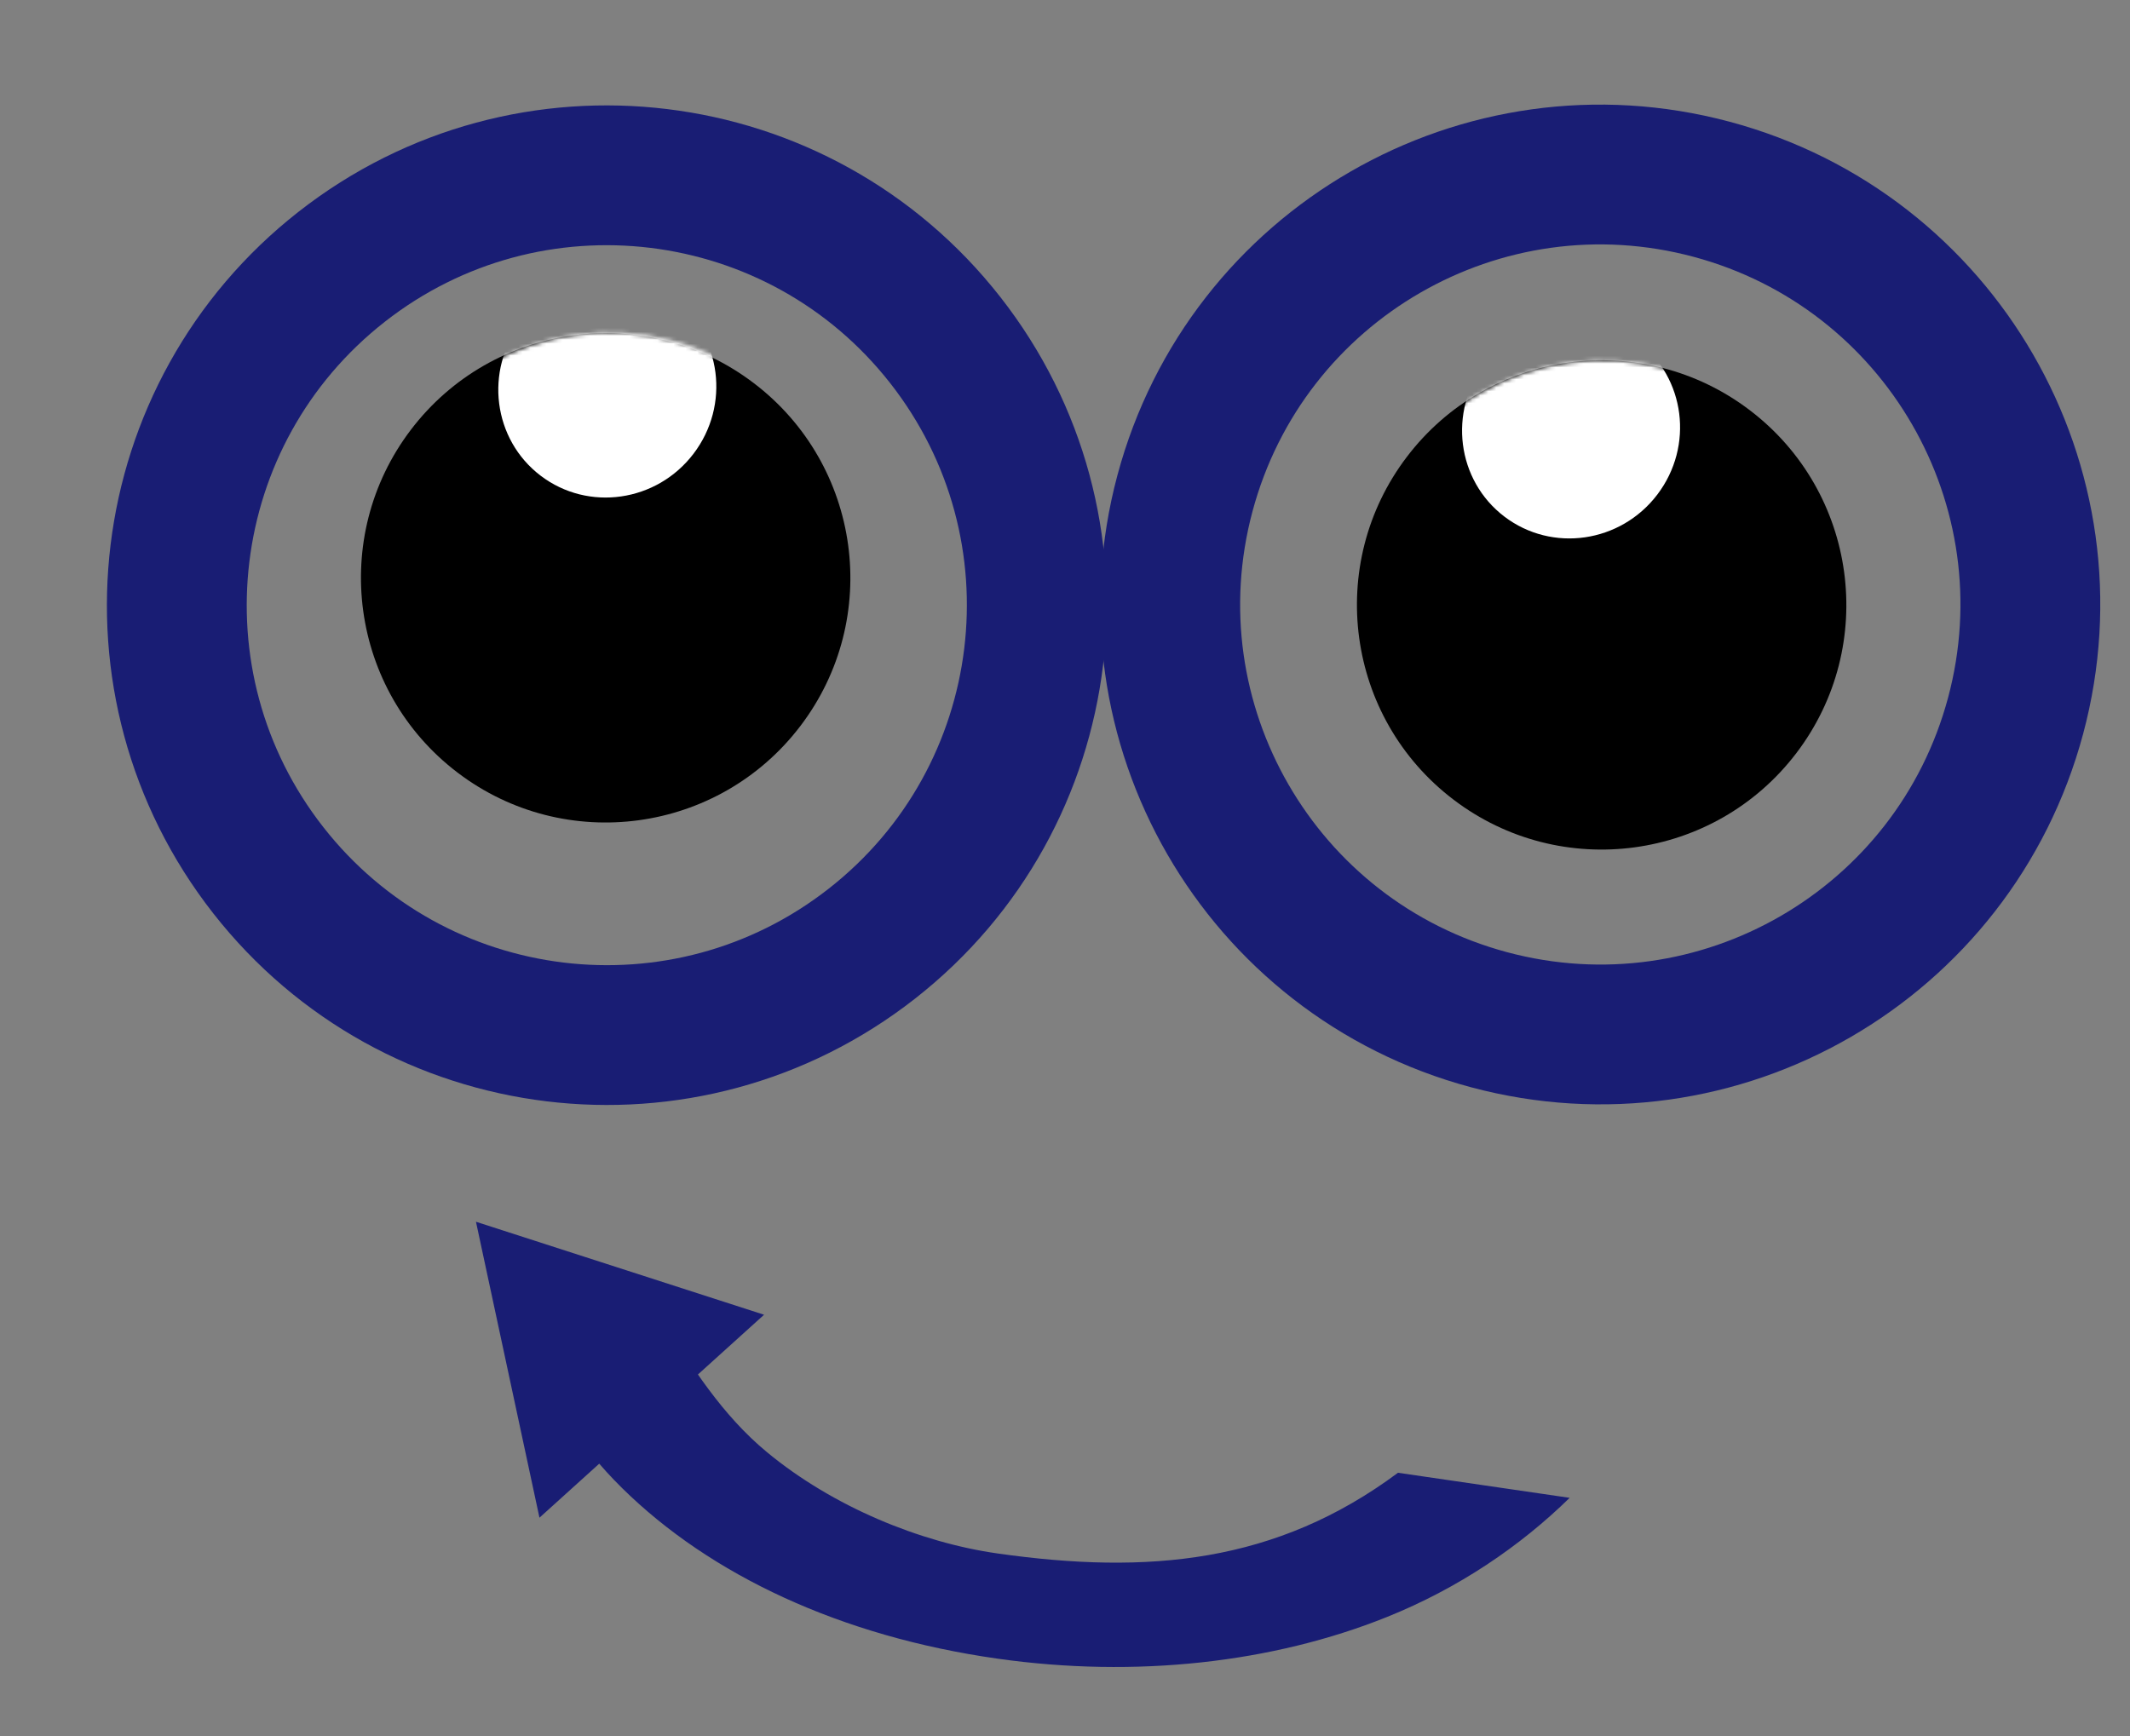 <svg width="536" height="437" viewBox="0 0 536 437" fill="none" xmlns="http://www.w3.org/2000/svg">
<rect x="0" y="0" width="536" height="437" fill="#808080" stroke="none"/>
<path d="M192.996 365.502C181.643 356.1 174.159 344.061 166.496 332.001C165.021 329.679 163.602 327.342 162.235 325.002L132.164 338.502C138.073 351.796 145.772 363.914 156.5 374.5C178.795 396.5 211.649 411.887 251.004 417.478C285.747 422.414 320.25 418.548 349 407C366.979 399.779 382.564 389.183 394.995 377.001L351.797 370.689C321.206 393.456 288.909 396.385 251.01 391.001C231.563 388.238 209.571 379.226 192.996 365.502Z" fill="#191D74"/>
<path d="M119.773 307.513L192.27 330.917L135.753 381.999L119.773 307.513Z" fill="#191D74"/>
<path d="M219.406 237.512C266.453 200.67 274.726 132.664 237.884 85.616C201.041 38.569 133.035 30.296 85.988 67.139C38.94 103.981 30.668 171.987 67.51 219.035C104.352 266.082 172.358 274.355 219.406 237.512Z" stroke="#191D74" stroke-width="35.187" stroke-linecap="round" stroke-linejoin="round"/>
<path d="M374.699 256.66C432.42 272.126 491.749 237.872 507.215 180.152C522.681 122.432 488.427 63.103 430.707 47.637C372.987 32.171 313.658 66.424 298.191 124.145C282.725 181.865 316.979 241.194 374.699 256.66Z" stroke="#191D74" stroke-width="35.187" stroke-linecap="round" stroke-linejoin="round"/>
<circle cx="152.411" cy="145.442" r="61.576" transform="rotate(-52.742 152.411 145.442)" fill="black"/>
<mask id="mask0" mask-type="alpha" maskUnits="userSpaceOnUse" x="91" y="83" width="124" height="124">
<circle cx="153.288" cy="145.288" r="61.576" transform="rotate(-52.742 153.288 145.288)" fill="black"/>
</mask>
<g mask="url(#mask0)">
<path d="M169.601 75.625C181.588 84.743 183.794 102.008 174.53 114.188C165.265 126.369 148.037 128.851 136.05 119.734C124.063 110.616 121.856 93.35 131.121 81.17C140.386 68.99 157.614 66.507 169.601 75.625Z" fill="white"/>
</g>
<circle cx="403.044" cy="152.258" r="61.576" transform="rotate(-52.742 403.044 152.258)" fill="black"/>
<mask id="mask1" mask-type="alpha" maskUnits="userSpaceOnUse" x="341" y="90" width="124" height="124">
<circle cx="403.288" cy="152.288" r="61.576" transform="rotate(-52.742 403.288 152.288)" fill="black"/>
</mask>
<g mask="url(#mask1)">
<path d="M412.124 85.919C424.111 95.037 426.318 112.302 417.053 124.482C407.788 136.663 390.56 139.145 378.573 130.028C366.586 120.91 364.38 103.644 373.645 91.464C382.909 79.284 400.137 76.801 412.124 85.919Z" fill="white"/>
</g>
</svg>

